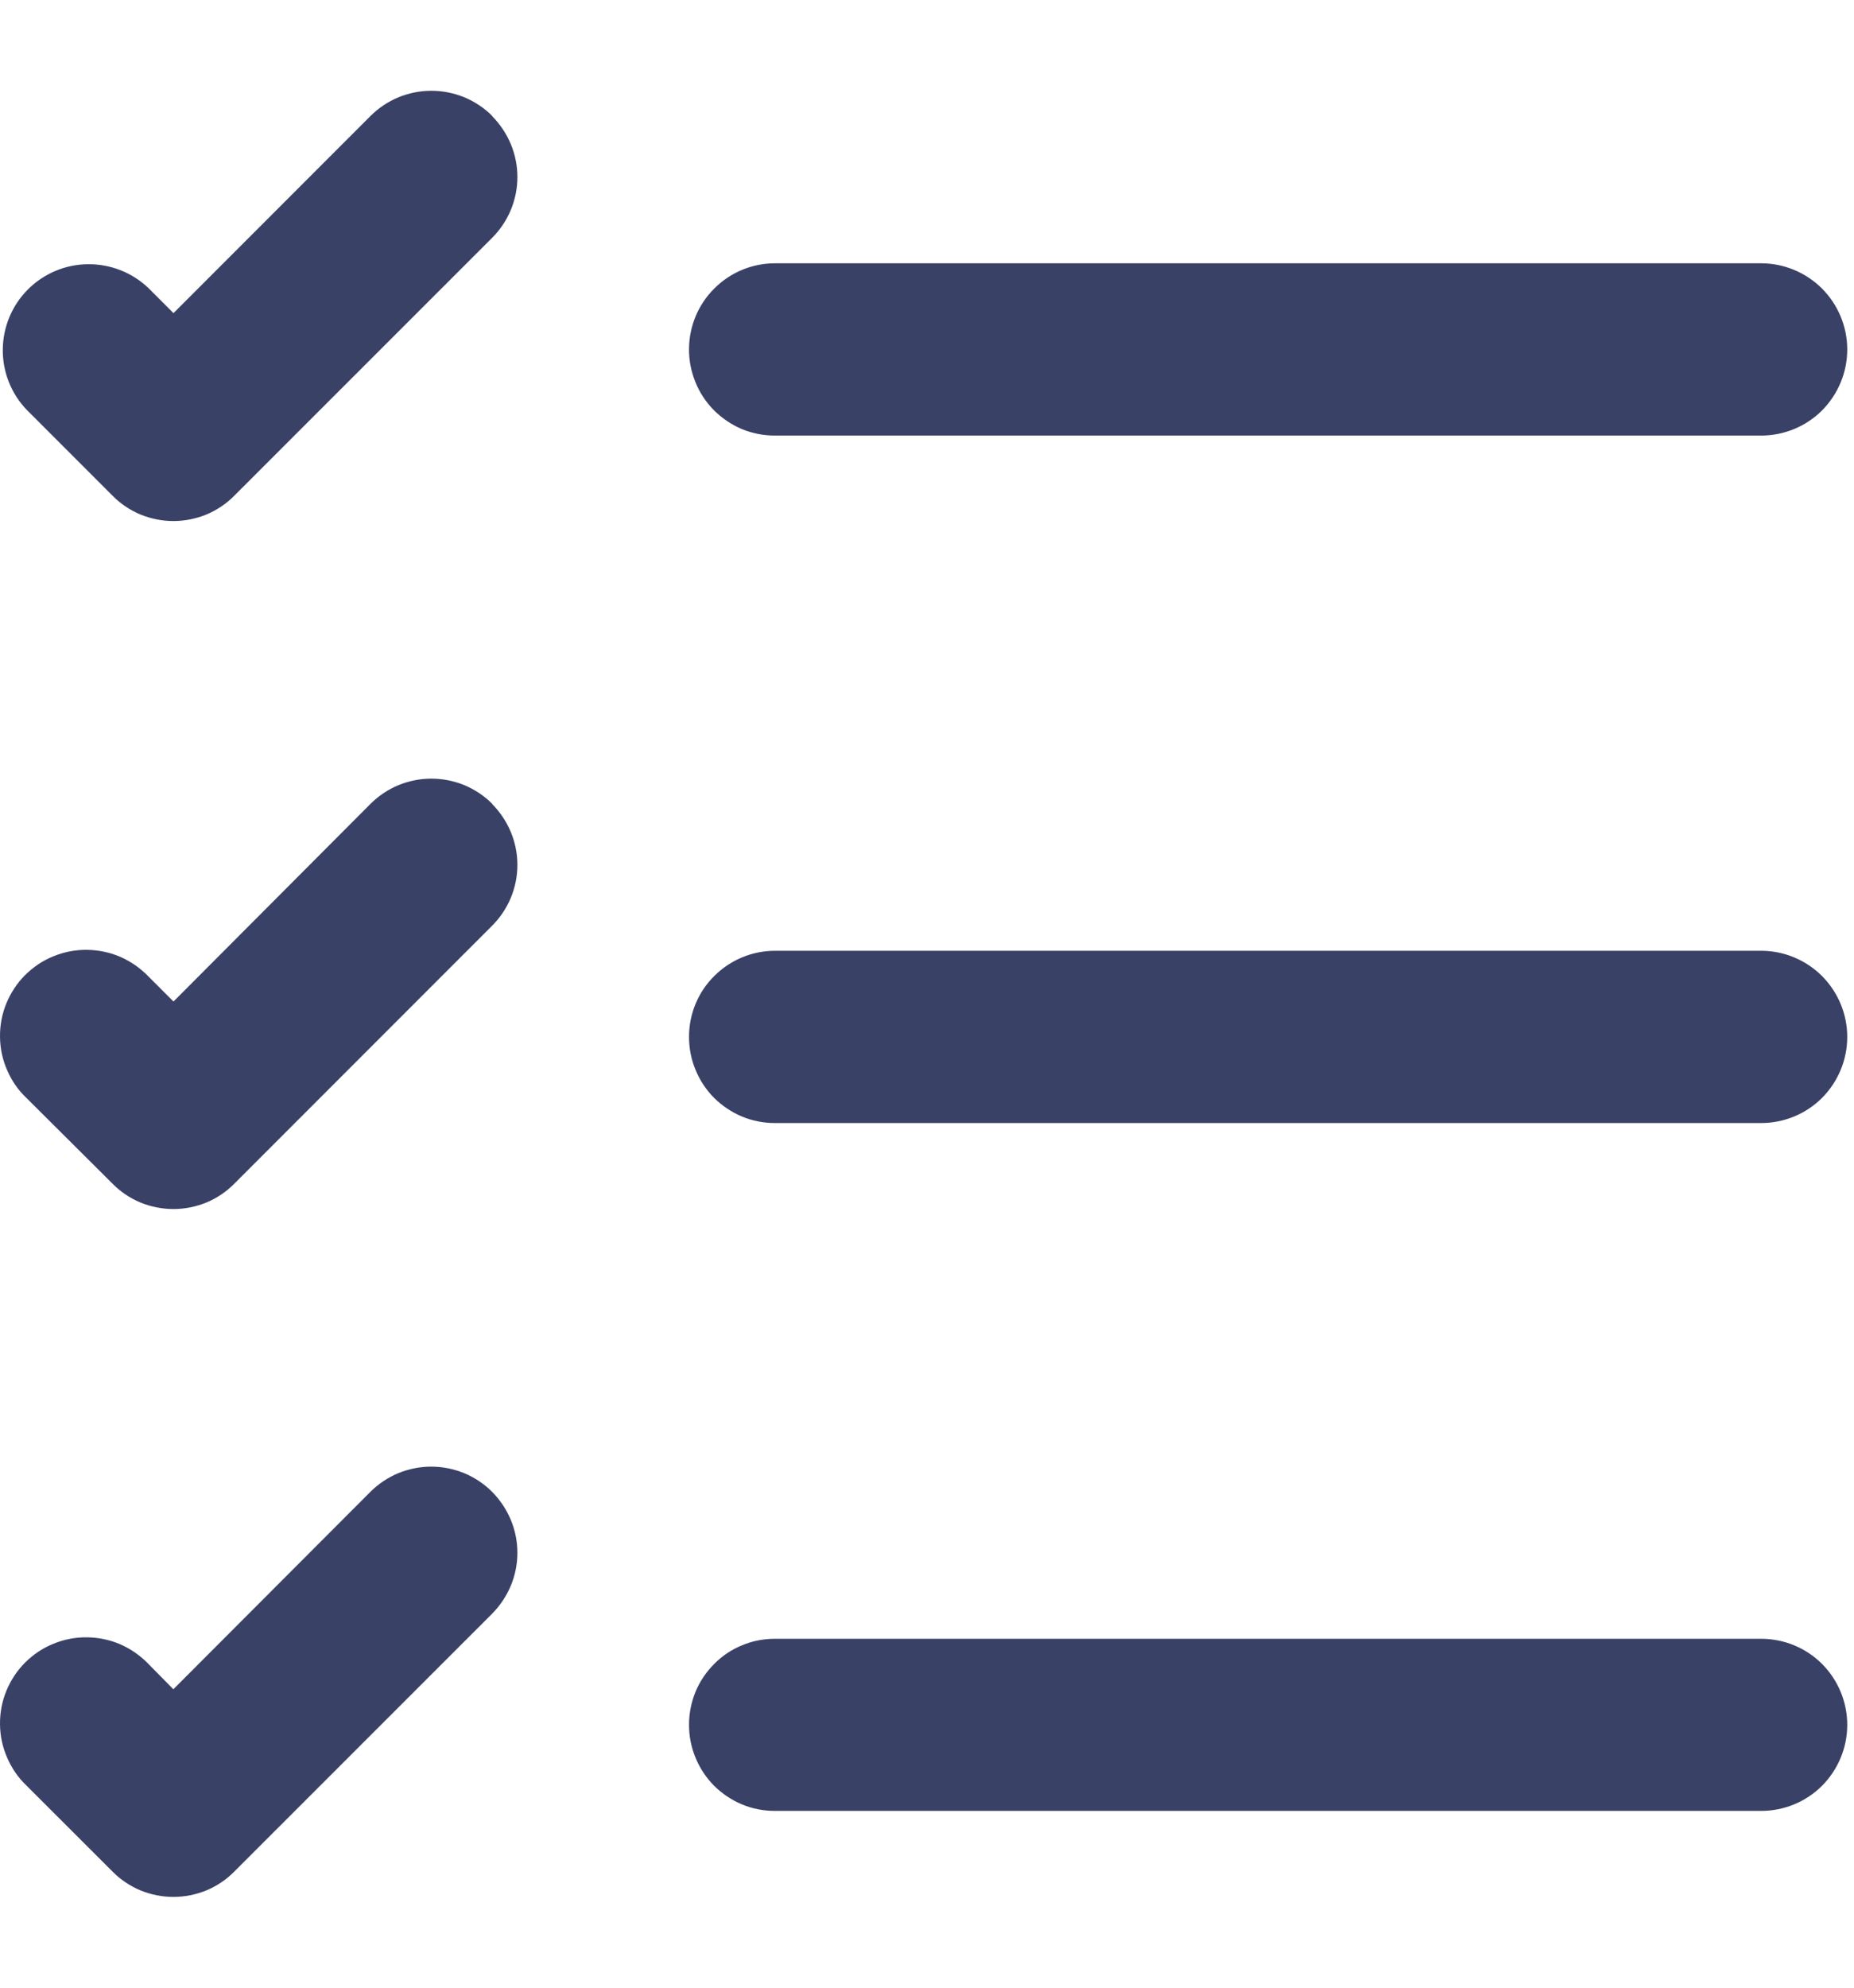 <svg width="14" height="15" viewBox="0 0 14 15" fill="none" xmlns="http://www.w3.org/2000/svg">
<g opacity="0.8">
<path fill-rule="evenodd" clip-rule="evenodd" d="M5.203 13.015C5.203 12.93 5.22 12.846 5.252 12.767C5.285 12.688 5.333 12.617 5.393 12.557C5.453 12.496 5.525 12.448 5.604 12.416C5.682 12.383 5.767 12.367 5.852 12.367H13.299C13.471 12.367 13.637 12.435 13.759 12.557C13.88 12.679 13.949 12.844 13.949 13.017C13.949 13.189 13.88 13.354 13.759 13.476C13.637 13.598 13.471 13.666 13.299 13.666H5.852C5.767 13.666 5.682 13.65 5.603 13.617C5.524 13.584 5.453 13.536 5.392 13.476C5.332 13.415 5.284 13.343 5.252 13.264C5.219 13.185 5.203 13.101 5.203 13.015ZM5.203 7.824C5.203 7.652 5.271 7.487 5.393 7.366C5.515 7.244 5.68 7.175 5.852 7.175H13.299C13.471 7.175 13.637 7.244 13.759 7.366C13.88 7.488 13.949 7.653 13.949 7.825C13.949 7.998 13.88 8.163 13.759 8.285C13.637 8.407 13.471 8.475 13.299 8.475H5.852C5.767 8.475 5.682 8.459 5.603 8.426C5.524 8.393 5.453 8.345 5.392 8.285C5.332 8.224 5.284 8.152 5.252 8.073C5.219 7.994 5.203 7.91 5.203 7.824ZM5.203 2.633C5.204 2.462 5.272 2.298 5.394 2.177C5.516 2.055 5.68 1.987 5.852 1.987H13.299C13.471 1.987 13.637 2.056 13.759 2.178C13.88 2.3 13.949 2.465 13.949 2.637C13.949 2.81 13.88 2.975 13.759 3.097C13.637 3.219 13.471 3.287 13.299 3.287H5.852C5.766 3.287 5.682 3.271 5.602 3.238C5.523 3.205 5.452 3.156 5.391 3.096C5.331 3.035 5.283 2.963 5.251 2.883C5.219 2.804 5.202 2.719 5.203 2.633ZM3.716 0.876C3.776 0.937 3.824 1.008 3.857 1.087C3.89 1.166 3.907 1.251 3.907 1.336C3.907 1.421 3.89 1.506 3.857 1.585C3.824 1.664 3.776 1.735 3.716 1.795L1.769 3.741C1.709 3.802 1.637 3.85 1.558 3.883C1.479 3.915 1.395 3.932 1.309 3.932C1.224 3.932 1.14 3.915 1.061 3.883C0.982 3.85 0.91 3.802 0.85 3.741L0.201 3.092C0.084 2.97 0.019 2.806 0.021 2.636C0.023 2.466 0.091 2.304 0.211 2.184C0.331 2.064 0.494 1.995 0.664 1.994C0.833 1.992 0.997 2.056 1.12 2.173L1.31 2.363L2.798 0.875C2.858 0.815 2.93 0.767 3.009 0.734C3.088 0.702 3.172 0.685 3.257 0.685C3.343 0.685 3.427 0.702 3.506 0.734C3.585 0.767 3.657 0.815 3.717 0.875L3.716 0.876ZM3.716 6.067C3.776 6.128 3.824 6.199 3.857 6.278C3.89 6.357 3.907 6.442 3.907 6.527C3.907 6.612 3.89 6.697 3.857 6.776C3.824 6.855 3.776 6.926 3.716 6.986L1.769 8.933C1.709 8.994 1.637 9.042 1.558 9.075C1.479 9.107 1.395 9.124 1.309 9.124C1.224 9.124 1.14 9.107 1.061 9.075C0.982 9.042 0.91 8.994 0.85 8.933L0.201 8.287C0.138 8.228 0.088 8.156 0.054 8.076C0.019 7.997 0.001 7.912 4.2222e-05 7.825C-0.001 7.738 0.015 7.652 0.048 7.572C0.081 7.492 0.129 7.419 0.19 7.358C0.252 7.297 0.324 7.248 0.405 7.216C0.485 7.183 0.571 7.167 0.657 7.168C0.744 7.169 0.83 7.187 0.909 7.221C0.988 7.256 1.06 7.306 1.12 7.368L1.31 7.558L2.798 6.066C2.858 6.006 2.93 5.958 3.009 5.925C3.088 5.893 3.172 5.876 3.257 5.876C3.343 5.876 3.427 5.893 3.506 5.925C3.585 5.958 3.657 6.006 3.717 6.066L3.716 6.067ZM3.716 11.258C3.776 11.319 3.824 11.39 3.857 11.469C3.89 11.548 3.907 11.633 3.907 11.718C3.907 11.803 3.89 11.888 3.857 11.967C3.824 12.046 3.776 12.117 3.716 12.178L1.769 14.124C1.709 14.185 1.637 14.233 1.558 14.266C1.479 14.298 1.395 14.315 1.309 14.315C1.224 14.315 1.14 14.298 1.061 14.266C0.982 14.233 0.91 14.185 0.85 14.124L0.201 13.476C0.138 13.416 0.088 13.344 0.054 13.264C0.019 13.185 0.001 13.1 4.2222e-05 13.013C-0.001 12.926 0.015 12.84 0.048 12.76C0.081 12.68 0.129 12.607 0.19 12.546C0.252 12.485 0.324 12.436 0.405 12.404C0.485 12.371 0.571 12.355 0.657 12.356C0.744 12.357 0.83 12.375 0.909 12.409C0.988 12.444 1.06 12.494 1.12 12.556L1.309 12.748L2.797 11.258C2.857 11.198 2.929 11.15 3.008 11.117C3.087 11.085 3.171 11.068 3.256 11.068C3.342 11.068 3.426 11.085 3.505 11.117C3.584 11.15 3.656 11.198 3.716 11.258Z" fill="#081240"/>
</g>
</svg>

